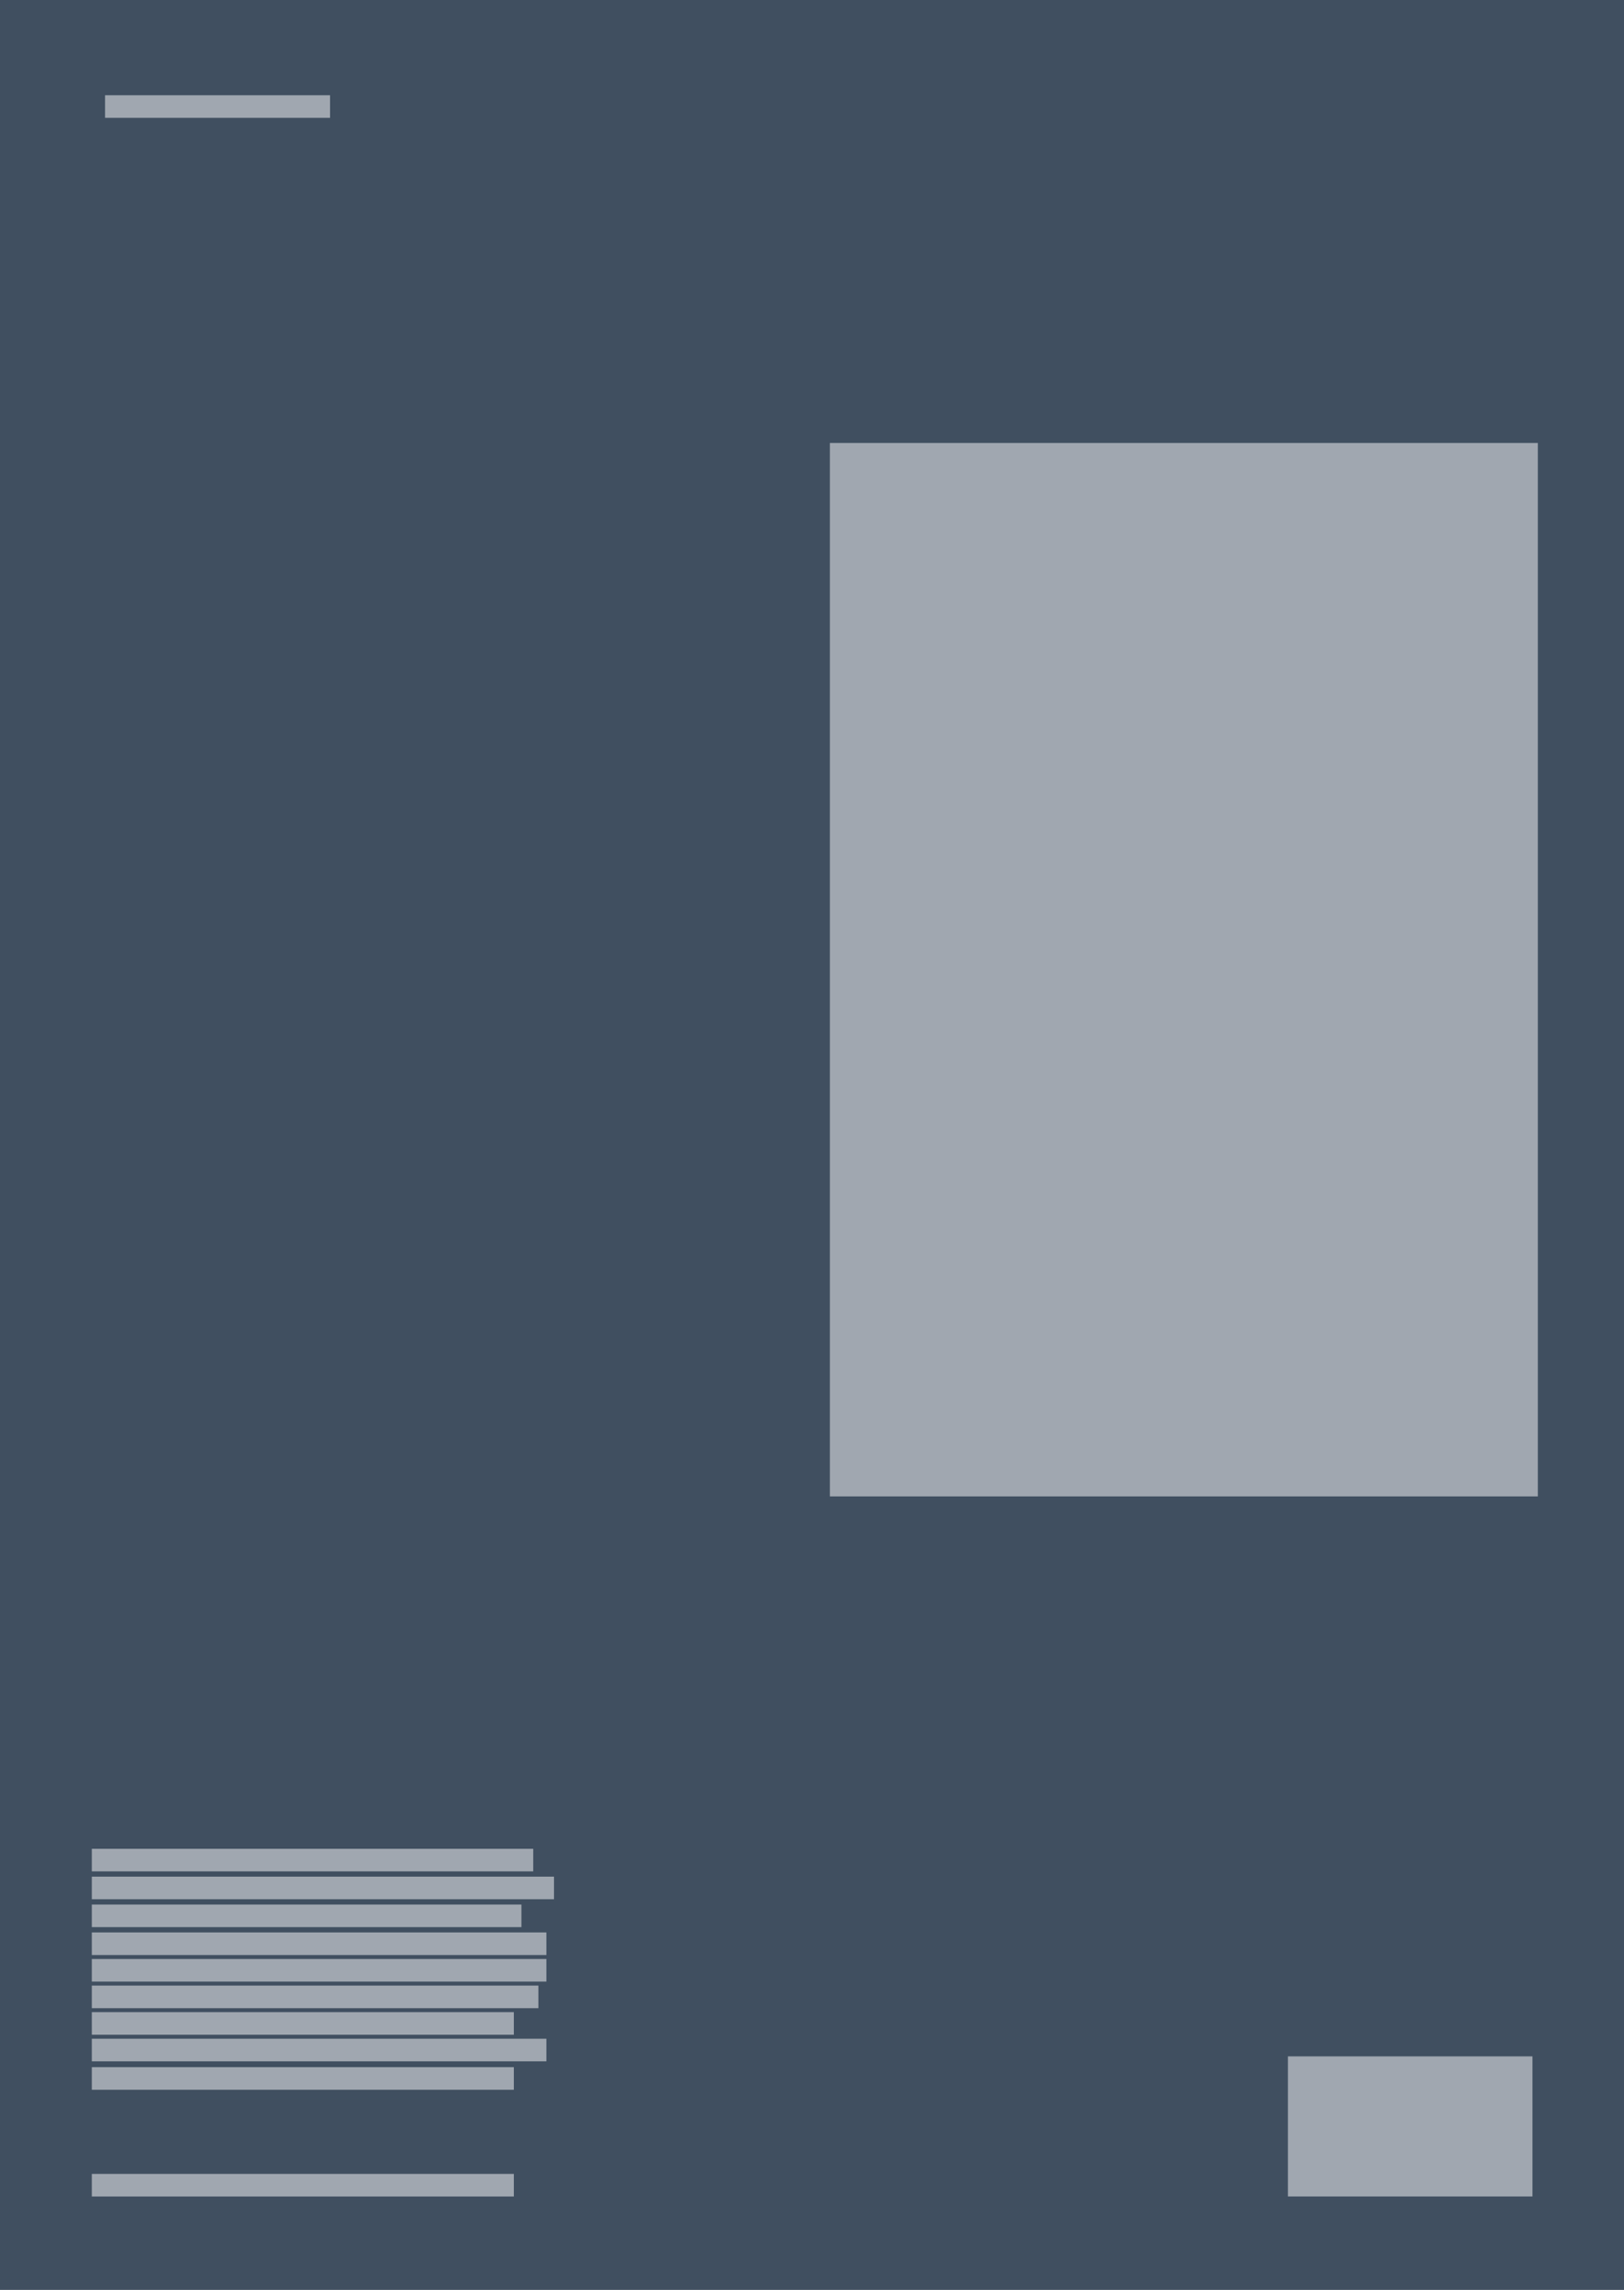 <svg xmlns="http://www.w3.org/2000/svg" viewBox="0 0 498.51 702.66"><rect x="0" y="0" width="498.51" height="702.66" fill="#808080" stroke="none"/><title>Layout example 5</title><g id="Layer_2" data-name="Layer 2"><g id="Layer_1-2" data-name="Layer 1"><rect width="498.51" height="702.66" style="fill:#011e41;opacity:0.5"/><rect x="28.19" y="617.44" width="129.54" height="6.93" style="fill:#fff;opacity:0.5"/><rect x="28.19" y="634.33" width="129.54" height="6.93" style="fill:#fff;opacity:0.5"/><rect x="28.19" y="667.08" width="129.54" height="6.93" style="fill:#fff;opacity:0.5"/><rect x="28.19" y="609.29" width="137.08" height="6.93" style="fill:#fff;opacity:0.5"/><rect x="28.19" y="601.13" width="139.53" height="6.93" style="fill:#fff;opacity:0.5"/><rect x="28.19" y="625.6" width="139.53" height="6.93" style="fill:#fff;opacity:0.5"/><rect x="28.19" y="592.98" width="139.53" height="6.93" style="fill:#fff;opacity:0.5"/><rect x="28.19" y="584.42" width="131.87" height="6.93" style="fill:#fff;opacity:0.5"/><rect x="28.19" y="575.86" width="141.87" height="6.93" style="fill:#fff;opacity:0.5"/><rect x="28.19" y="567.31" width="135.49" height="6.93" style="fill:#fff;opacity:0.5"/><rect x="32.25" y="29.23" width="69.06" height="6.93" style="fill:#fff;opacity:0.5"/><rect x="254.74" y="135.93" width="217.32" height="323.25" style="fill:#fff;opacity:0.5"/><rect x="395.34" y="631.01" width="75.07" height="42.99" style="fill:#fff;opacity:0.5"/></g></g></svg>